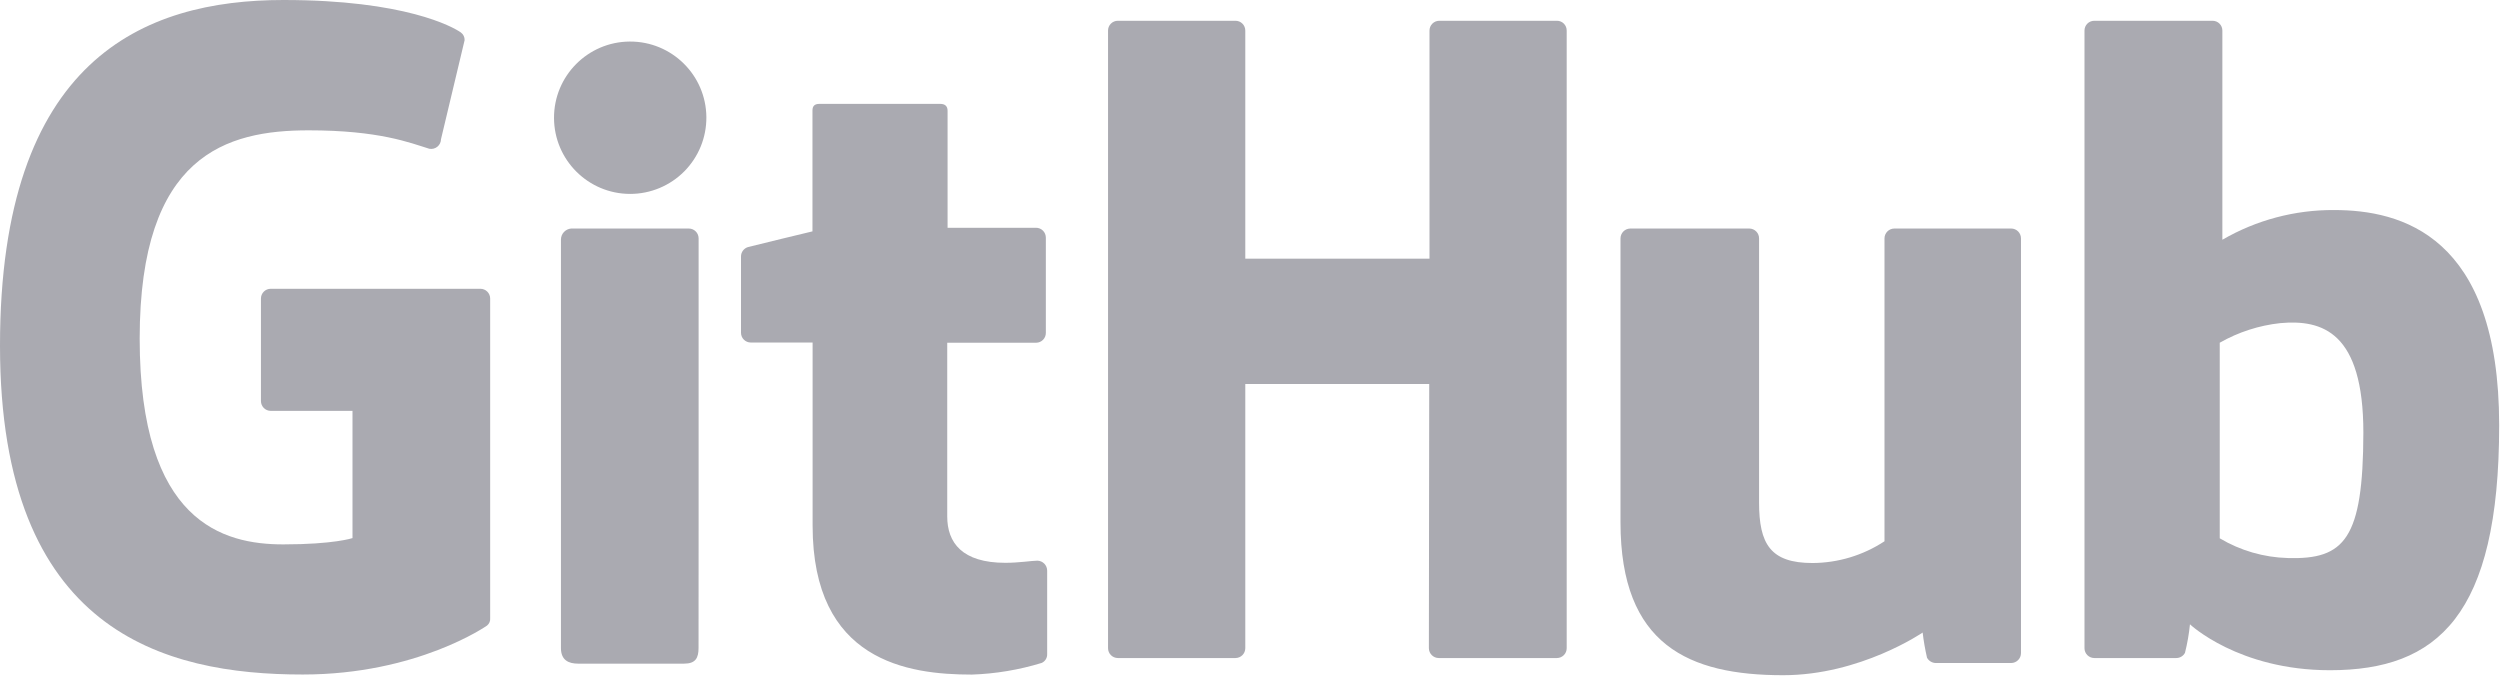 <?xml version="1.0" encoding="UTF-8"?>
<svg viewBox="0 0 361 98" version="1.1" xmlns="http://www.w3.org/2000/svg" xmlns:xlink="http://www.w3.org/1999/xlink">
    <!-- Generator: Sketch 52.6 (67491) - http://www.bohemiancoding.com/sketch -->
    <title>Group</title>
    <desc>Created with Sketch.</desc>
    <g id="Page-1" stroke="none" stroke-width="1" fill="none" fill-rule="evenodd">
        <g id="GitHub_Logo" transform="translate(-87, -620)" fill="#AAAAB1">
            <g id="Group" transform="translate(87, 620)">
                <path d="M69.37,41.7 L39.09,41.7 C38.311,41.7 37.68,42.331 37.68,43.11 L37.68,57.91 C37.68,58.69 38.31,59.325 39.09,59.33 L50.9,59.33 L50.9,77.7 C50.9,77.7 48.25,78.61 40.9,78.61 C32.25,78.61 20.17,75.45 20.17,48.88 C20.17,22.31 32.75,18.82 44.56,18.82 C54.78,18.82 59.19,20.62 61.99,21.48 C62.404,21.56 62.832,21.452 63.158,21.186 C63.485,20.919 63.676,20.521 63.68,20.1 L67.09,5.8 C67.107,5.363 66.904,4.947 66.55,4.69 C65.41,3.88 58.47,2.84217094e-14 40.93,2.84217094e-14 C20.72,2.84217094e-14 0,8.59 0,49.92 C0,91.25 23.73,97.4 43.72,97.4 C60.28,97.4 70.33,90.33 70.33,90.33 C70.651,90.072 70.82,89.67 70.78,89.26 L70.78,43.1 C70.775,42.325 70.145,41.7 69.37,41.7 Z" id="Path"></path>
                <path d="M226.23,4.42 C226.235,4.045 226.09,3.684 225.827,3.417 C225.564,3.15 225.205,3 224.83,3 L207.83,3 C207.454,3 207.094,3.15 206.829,3.417 C206.565,3.683 206.417,4.044 206.42,4.42 L206.42,37.35 L179.82,37.35 L179.82,4.42 C179.823,4.044 179.675,3.683 179.411,3.417 C179.146,3.15 178.786,3 178.41,3 L161.41,3 C161.034,3 160.674,3.15 160.409,3.417 C160.145,3.683 159.997,4.044 160,4.42 L160,93.6 C160,94.38 160.63,95.015 161.41,95.02 L178.41,95.02 C179.19,95.015 179.82,94.38 179.82,93.6 L179.82,55.45 L206.38,55.45 L206.33,93.6 C206.335,94.382 206.968,95.015 207.75,95.02 L224.83,95.02 C225.204,95.017 225.562,94.866 225.824,94.6 C226.087,94.334 226.233,93.974 226.23,93.6 L226.23,4.42 Z" id="Path"></path>
                <path d="M102,16.9 C101.944,10.838 96.995,5.964 90.933,6 C84.872,6.037 79.982,10.971 80,17.033 C80.018,23.095 84.937,28 91,28 C93.934,28 96.747,26.827 98.813,24.743 C100.879,22.658 102.026,19.835 102,16.9 Z" id="Path"></path>
                <path d="M100.88,75.58 L100.88,34.42 C100.88,33.64 100.25,33.005 99.47,33 L82.47,33 C81.647,33.072 81.012,33.754 81,34.58 L81,93.58 C81,95.31 82.08,95.83 83.47,95.83 L98.78,95.83 C100.46,95.83 100.87,95 100.87,93.55 L100.88,75.58 Z" id="Path"></path>
                <path d="M290.41,33 L273.53,33 C272.748,33.011 272.12,33.648 272.12,34.43 L272.12,78.16 C269.033,80.19 265.424,81.281 261.73,81.3 C255.63,81.3 254.01,78.53 254.01,72.56 L254.01,34.43 C254.016,33.65 253.39,33.011 252.61,33 L235.41,33 C234.628,33.011 234,33.648 234,34.43 L234,75.43 C234,93.16 243.89,97.5 257.49,97.5 C268.64,97.5 277.63,91.34 277.63,91.34 C277.774,92.56 277.985,93.772 278.26,94.97 C278.508,95.428 278.979,95.721 279.5,95.74 L290.42,95.74 C291.202,95.729 291.83,95.092 291.83,94.31 L291.83,34.43 C291.833,34.052 291.684,33.688 291.418,33.419 C291.151,33.151 290.788,33 290.41,33 Z" id="Path"></path>
                <path d="M337.04,30.33 C331.377,30.296 325.808,31.777 320.91,34.62 L320.91,4.42 C320.913,4.044 320.765,3.683 320.501,3.417 C320.236,3.15 319.876,3 319.5,3 L302.41,3 C302.034,3 301.674,3.15 301.409,3.417 C301.145,3.683 300.997,4.044 301,4.42 L301,93.6 C301,94.38 301.63,95.015 302.41,95.02 L314.27,95.02 C314.789,95.016 315.265,94.728 315.51,94.27 C315.851,92.916 316.091,91.539 316.23,90.15 C316.23,90.15 323.23,96.78 336.44,96.78 C351.97,96.78 360.88,88.9 360.88,61.41 C360.88,33.92 346.66,30.33 337.04,30.33 Z M330.37,80.58 C326.9,80.49 323.511,79.508 320.53,77.73 L320.53,49.49 C323.218,47.957 326.193,46.993 329.27,46.66 C335.36,46.11 341.27,47.95 341.27,62.48 C341.23,77.8 338.58,80.82 330.37,80.58 Z" id="Shape" fill-rule="nonzero"></path>
                <path d="M149.61,32.89 L136.83,32.89 L136.83,16 C136.83,15.36 136.5,15 135.76,15 L118.32,15 C117.64,15 117.32,15.3 117.32,15.95 L117.32,33.41 C117.32,33.41 108.59,35.51 108,35.68 C107.404,35.864 106.998,36.416 107,37.04 L107,48.04 C106.997,48.416 107.145,48.777 107.409,49.043 C107.674,49.31 108.034,49.46 108.41,49.46 L117.34,49.46 L117.34,75.89 C117.34,95.48 131.08,97.41 140.34,97.41 C143.756,97.295 147.142,96.73 150.41,95.73 C150.916,95.511 151.235,95.001 151.21,94.45 L151.21,82.39 C151.205,81.61 150.58,80.976 149.8,80.96 C149.05,80.96 147.15,81.27 145.18,81.27 C138.91,81.27 136.78,78.35 136.78,74.57 L136.78,49.49 L149.61,49.49 C149.986,49.49 150.346,49.34 150.611,49.073 C150.875,48.807 151.023,48.446 151.02,48.07 L151.02,34.33 C151.025,33.952 150.879,33.587 150.615,33.316 C150.35,33.046 149.988,32.893 149.61,32.89 Z" id="Path"></path>
            </g>
        </g>
    </g>
</svg>